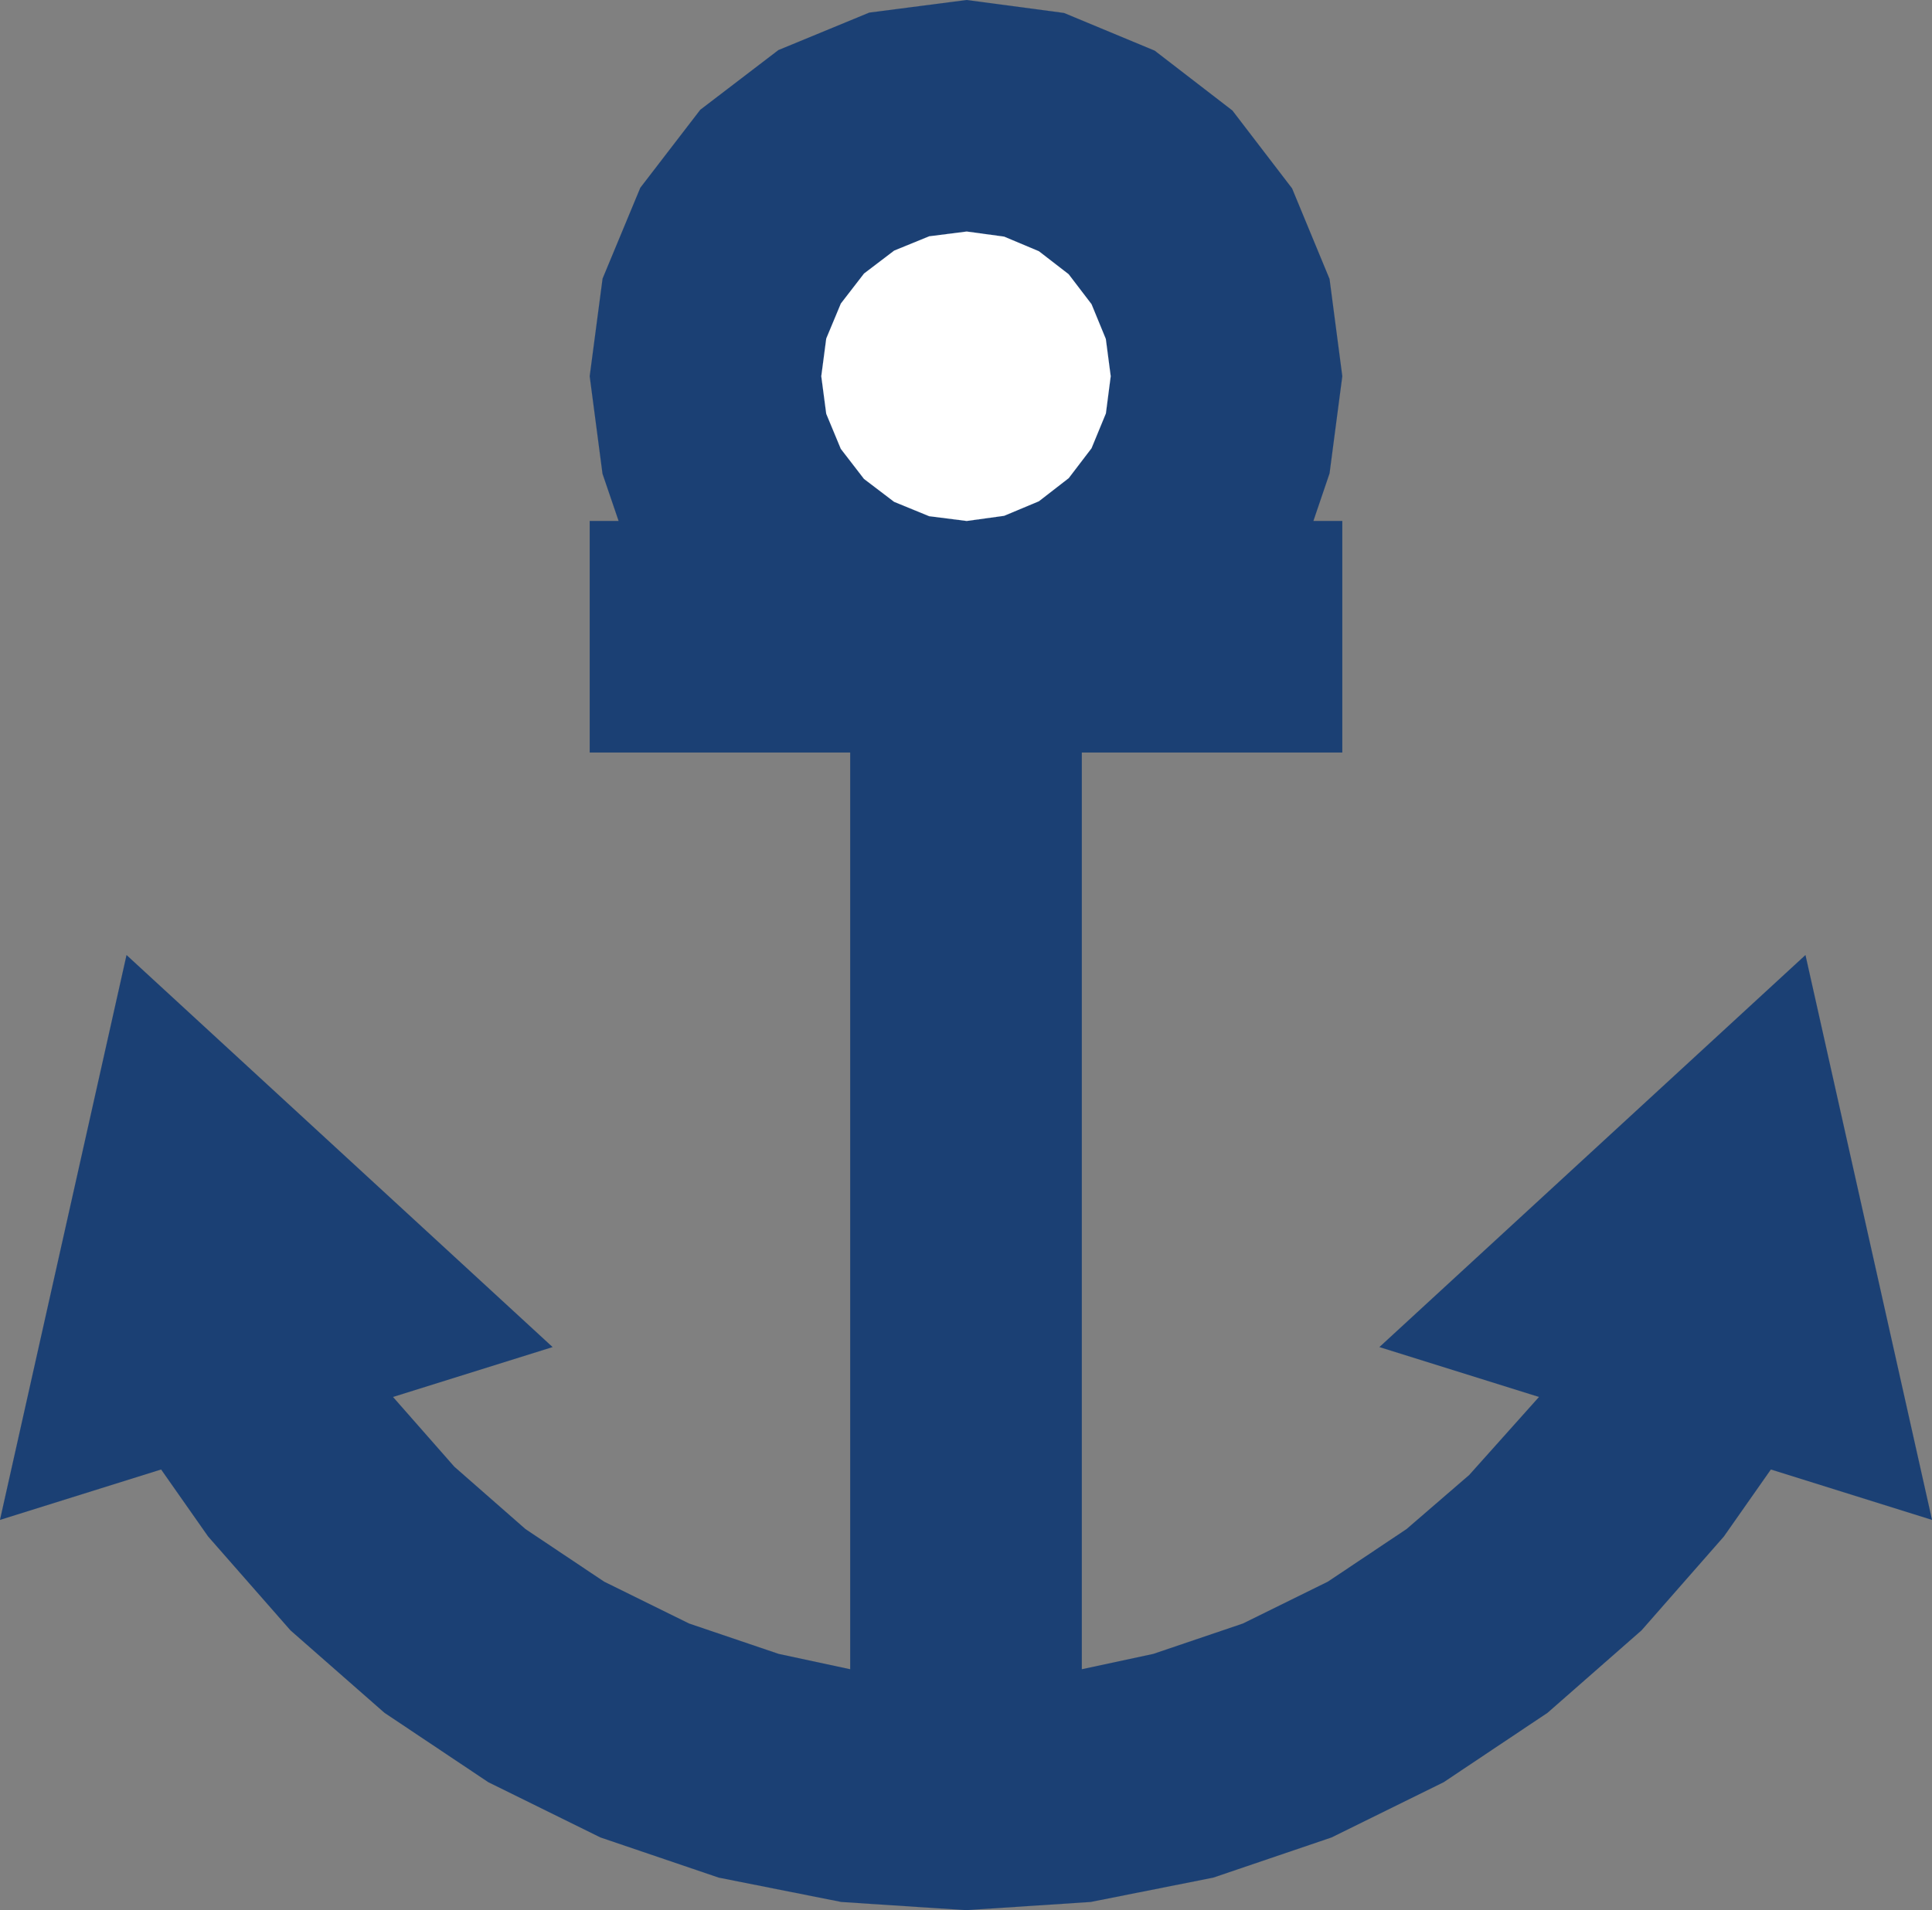 ﻿<?xml version="1.0" encoding="UTF-8"?>
<svg viewBox="-15 -27.868 30 29.666" xmlns="http://www.w3.org/2000/svg" xmlns:xlink="http://www.w3.org/1999/xlink" xmlns:gmsvgsym="http://www.intergraph.com/GeoMedia/svgsym">
  <rect x="-15" y="-27.868" width="30" height="29.666" fill="#808080" stroke="none"/>
  <!-- Creator: SVG Document for Symbols-->
  <path id="LineString2d_1665" style=" stroke-width: 0.001;stroke: #1b4074; fill: none; " d="M -4.49485857103252E-06 1.798 L -1.936 1.671 L -3.839 1.293 L -5.676 0.669 L -7.417 -0.189 L -9.03 -1.267 L -10.489 -2.547 L -11.768 -4.005 L -12.498 -5.046 L -15 -4.263 L -13.035 -13.035 L -6.42 -6.947 L -8.898 -6.172 L -7.946 -5.089 L -6.841 -4.12 L -5.619 -3.303 L -4.3 -2.653 L -2.908 -2.181 L -1.798 -1.943 L -1.798 -16.181 L -5.843 -16.181 L -5.843 -19.777 L -5.394 -19.777 L -5.644 -20.51 L -5.843 -22.025 L -5.643 -23.541 L -5.057 -24.952 L -4.126 -26.163 L -2.913 -27.09 L -1.502 -27.672 L 0.011 -27.868 L 1.523 -27.666 L 2.93 -27.081 L 4.137 -26.151 L 5.063 -24.942 L 5.645 -23.535 L 5.843 -22.025 L 5.645 -20.516 L 5.394 -19.777 L 5.843 -19.777 L 5.843 -16.181 L 1.798 -16.181 L 1.798 -1.943 L 2.908 -2.181 L 4.3 -2.653 L 5.619 -3.303 L 6.841 -4.12 L 7.814 -4.96 L 8.898 -6.172 L 6.42 -6.947 L 13.035 -13.035 L 15 -4.263 L 12.498 -5.046 L 11.768 -4.005 L 10.489 -2.547 L 9.03 -1.267 L 7.417 -0.189 L 5.676 0.669 L 3.839 1.293 L 1.936 1.671 L -4.49485857103252E-06 1.798 " xmlns="http://www.w3.org/2000/svg" />
  <g id="ComplexString2d_1666" style=" fill-rule: evenodd; stroke-width: 0;stroke: #1b4074; fill: #1b4074; " xmlns="http://www.w3.org/2000/svg">
    <path d="M -4.49485857103252E-06 1.798 L -1.936 1.671 L -3.839 1.293 L -5.676 0.669 L -7.417 -0.189 L -9.03 -1.267 L -10.489 -2.547 L -11.768 -4.005 L -12.498 -5.046 L -15 -4.263 L -13.035 -13.035 L -6.42 -6.947 L -8.898 -6.172 L -7.946 -5.089 L -6.841 -4.12 L -5.619 -3.303 L -4.3 -2.653 L -2.908 -2.181 L -1.798 -1.943 L -1.798 -16.181 L -5.843 -16.181 L -5.843 -19.777 L -5.394 -19.777 L -5.644 -20.51 L -5.843 -22.025 L -5.643 -23.541 L -5.057 -24.952 L -4.126 -26.163 L -2.913 -27.09 L -1.502 -27.672 L 0.011 -27.868 L 1.523 -27.666 L 2.93 -27.081 L 4.137 -26.151 L 5.063 -24.942 L 5.645 -23.535 L 5.843 -22.025 L 5.645 -20.516 L 5.394 -19.777 L 5.843 -19.777 L 5.843 -16.181 L 1.798 -16.181 L 1.798 -1.943 L 2.908 -2.181 L 4.3 -2.653 L 5.619 -3.303 L 6.841 -4.12 L 7.814 -4.96 L 8.898 -6.172 L 6.42 -6.947 L 13.035 -13.035 L 15 -4.263 L 12.498 -5.046 L 11.768 -4.005 L 10.489 -2.547 L 9.03 -1.267 L 7.417 -0.189 L 5.676 0.669 L 3.839 1.293 L 1.936 1.671 L -4.49485857103252E-06 1.798 " />
  </g>
  <path id="LineString2d_1667" style=" stroke-width: 0.001;stroke: #ffffff; fill: none; " d="M 0.011 -19.777 L -0.572 -19.851 L -1.116 -20.074 L -1.584 -20.43 L -1.944 -20.897 L -2.17 -21.441 L -2.247 -22.025 L -2.17 -22.61 L -1.943 -23.154 L -1.583 -23.62 L -1.115 -23.976 L -0.571 -24.198 L 0.011 -24.272 L 0.592 -24.193 L 1.132 -23.966 L 1.594 -23.609 L 1.949 -23.144 L 2.171 -22.604 L 2.247 -22.025 L 2.172 -21.447 L 1.949 -20.906 L 1.595 -20.442 L 1.132 -20.083 L 0.592 -19.857 L 0.011 -19.777 " xmlns="http://www.w3.org/2000/svg" />
  <g id="ComplexString2d_1668" style=" fill-rule: evenodd; stroke-width: 0;stroke: #ffffff; fill: #ffffff; " xmlns="http://www.w3.org/2000/svg">
    <path d="M 0.011 -19.777 L -0.572 -19.851 L -1.116 -20.074 L -1.584 -20.43 L -1.944 -20.897 L -2.17 -21.441 L -2.247 -22.025 L -2.17 -22.61 L -1.943 -23.154 L -1.583 -23.62 L -1.115 -23.976 L -0.571 -24.198 L 0.011 -24.272 L 0.592 -24.193 L 1.132 -23.966 L 1.594 -23.609 L 1.949 -23.144 L 2.171 -22.604 L 2.247 -22.025 L 2.172 -21.447 L 1.949 -20.906 L 1.595 -20.442 L 1.132 -20.083 L 0.592 -19.857 L 0.011 -19.777 " />
  </g>
</svg>
